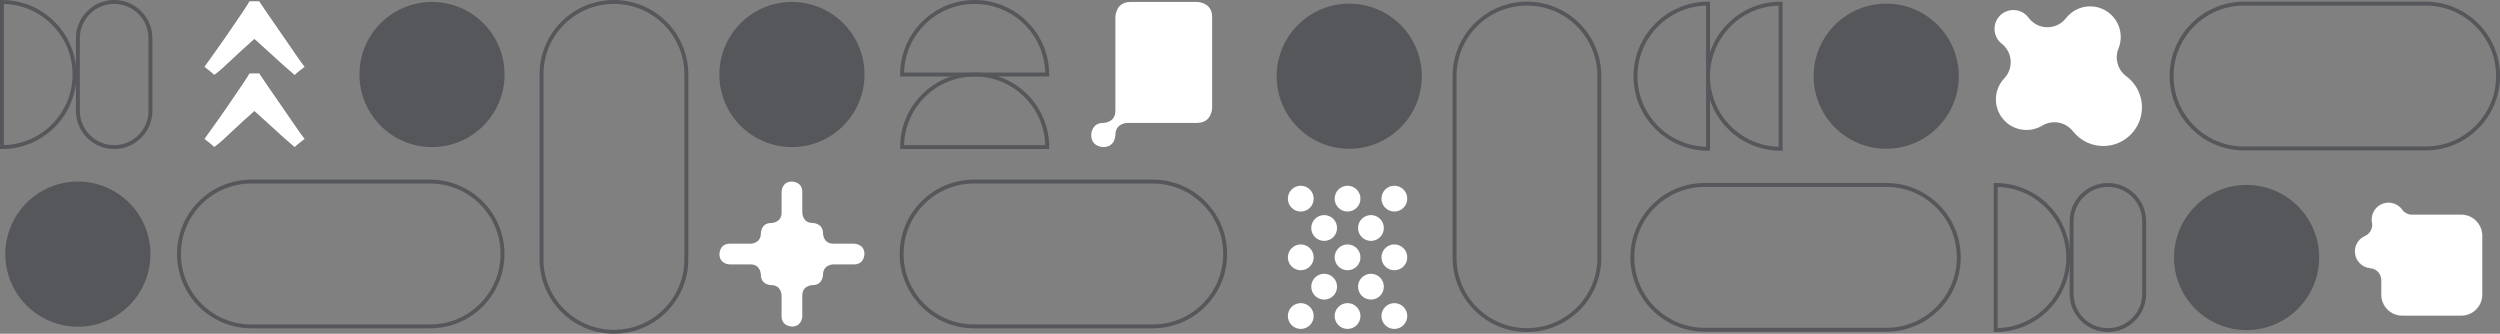 <?xml version="1.0" encoding="UTF-8"?>
<svg id="Layer_2" xmlns="http://www.w3.org/2000/svg" viewBox="0 0 14003.16 1869.15">
  <rect x="0" y="0" width="14003.16" height="1869.15" fill="#808080" stroke="none"/>
  <defs>
    <style>
      .cls-1 {
        fill: none;
        stroke: #fff;
        stroke-miterlimit: 10;
        stroke-width: .67px;
      }

      .cls-2 {
        fill: #fff;
      }

      .cls-3 {
        fill: #55575b;
      }
    </style>
  </defs>
  <g id="Design">
    <path class="cls-3" d="M3438.82,1869.15c-56.22,0-110.76-11.01-162.12-32.73-49.6-20.98-94.13-51-132.38-89.25-38.24-38.24-68.27-82.78-89.25-132.38-21.72-51.35-32.73-105.9-32.73-162.11V416.48c0-56.22,11.01-110.76,32.73-162.11,20.98-49.6,51.01-94.13,89.25-132.38,38.24-38.24,82.78-68.27,132.38-89.25,51.35-21.72,105.9-32.73,162.11-32.73s110.76,11.01,162.11,32.73c49.6,20.98,94.13,51,132.38,89.25,38.25,38.25,68.27,82.78,89.25,132.38,21.72,51.35,32.73,105.9,32.73,162.11v1036.2c0,56.22-11.01,110.76-32.73,162.11-20.98,49.59-51,94.13-89.25,132.38-38.25,38.25-82.78,68.27-132.38,89.25-51.35,21.72-105.9,32.73-162.11,32.73ZM3438.82,21.84c-53.28,0-104.96,10.43-153.61,31.01-46.99,19.88-89.2,48.33-125.44,84.58-36.25,36.25-64.7,78.45-84.58,125.44-20.58,48.65-31.01,100.33-31.01,153.61v1036.2c0,53.28,10.43,104.96,31.01,153.61,19.88,46.99,48.33,89.2,84.58,125.44,36.25,36.25,78.45,64.7,125.44,84.58,48.65,20.58,100.33,31.01,153.61,31.01s104.96-10.43,153.61-31.01c46.99-19.88,89.2-48.33,125.44-84.58,36.25-36.25,64.7-78.45,84.58-125.44,20.58-48.65,31.01-100.33,31.01-153.61V416.48c0-53.28-10.43-104.96-31.01-153.61-19.88-46.99-48.33-89.2-84.58-125.44-36.25-36.25-78.45-64.7-125.44-84.58-48.65-20.58-100.33-31.01-153.61-31.01Z"/>
    <path class="cls-3" d="M2409.08,1839.01h-1001.04c-56.22,0-110.76-11.01-162.11-32.73-49.59-20.98-94.13-51-132.38-89.25-38.24-38.24-68.27-82.78-89.25-132.38-21.72-51.35-32.73-105.9-32.73-162.11s11.01-110.76,32.73-162.11c20.98-49.6,51-94.13,89.25-132.38,38.25-38.24,82.78-68.27,132.38-89.25,51.35-21.72,105.9-32.73,162.11-32.73h1001.04c56.22,0,110.76,11.01,162.11,32.73,49.59,20.98,94.13,51.01,132.38,89.25,38.25,38.24,68.27,82.78,89.25,132.38,21.72,51.35,32.73,105.9,32.73,162.11s-11.01,110.76-32.73,162.12c-20.98,49.59-51,94.13-89.25,132.38-38.25,38.25-82.78,68.27-132.38,89.25-51.35,21.72-105.9,32.73-162.11,32.73ZM1408.04,1027.9c-53.28,0-104.96,10.43-153.61,31.01-46.99,19.88-89.2,48.33-125.44,84.58-36.25,36.25-64.7,78.45-84.58,125.44-20.58,48.65-31.01,100.33-31.01,153.61s10.43,104.96,31.01,153.61c19.88,46.99,48.33,89.2,84.58,125.44,36.25,36.25,78.45,64.7,125.44,84.58,48.65,20.58,100.33,31.01,153.61,31.01h1001.04c53.28,0,104.96-10.43,153.61-31.01,46.99-19.88,89.2-48.33,125.44-84.58,36.25-36.25,64.7-78.45,84.58-125.44,20.58-48.65,31.01-100.33,31.01-153.61s-10.43-104.96-31.01-153.61c-19.88-46.99-48.33-89.2-84.58-125.44s-78.45-64.7-125.44-84.58c-48.65-20.58-100.33-31.01-153.61-31.01h-1001.04Z"/>
    <path class="cls-3" d="M6456.9,1839.01h-1001.04c-56.22,0-110.76-11.01-162.11-32.73-49.59-20.98-94.13-51-132.38-89.25-38.24-38.24-68.27-82.78-89.25-132.38-21.72-51.35-32.73-105.9-32.73-162.11s11.01-110.76,32.73-162.11c20.98-49.6,51-94.13,89.25-132.38,38.25-38.24,82.78-68.27,132.38-89.25,51.35-21.72,105.9-32.73,162.11-32.73h1001.04c56.22,0,110.76,11.01,162.11,32.73,49.59,20.98,94.13,51.01,132.38,89.25,38.24,38.24,68.27,82.78,89.25,132.38,21.72,51.35,32.73,105.9,32.73,162.11s-11.01,110.76-32.73,162.12c-20.98,49.59-51,94.13-89.25,132.38-38.25,38.25-82.78,68.27-132.38,89.25-51.35,21.72-105.9,32.73-162.11,32.73ZM5455.85,1027.9c-53.28,0-104.96,10.43-153.61,31.01-46.99,19.88-89.2,48.33-125.44,84.58-36.25,36.25-64.7,78.45-84.58,125.44-20.58,48.65-31.01,100.33-31.01,153.61s10.43,104.96,31.01,153.61c19.88,46.99,48.33,89.2,84.58,125.44,36.25,36.25,78.45,64.7,125.44,84.58,48.65,20.58,100.33,31.01,153.61,31.01h1001.04c53.28,0,104.96-10.43,153.61-31.01,46.99-19.88,89.2-48.33,125.44-84.58,36.25-36.25,64.7-78.45,84.58-125.44,20.58-48.65,31.01-100.33,31.01-153.61s-10.43-104.96-31.01-153.61c-19.88-46.99-48.33-89.2-84.58-125.44-36.25-36.25-78.45-64.7-125.44-84.58-48.65-20.58-100.33-31.01-153.61-31.01h-1001.04Z"/>
    <path class="cls-3" d="M9548.75,1025h1017.36c56.22,0,110.76,11.01,162.11,32.73,49.59,20.98,94.13,51,132.38,89.25,38.24,38.24,68.27,82.78,89.25,132.38,21.72,51.35,32.73,105.9,32.73,162.11,0,56.22-11.01,110.76-32.73,162.12-20.98,49.59-51.01,94.13-89.25,132.38-38.24,38.25-82.78,68.27-132.38,89.25-51.35,21.72-105.9,32.73-162.11,32.73h-1017.36c-56.22,0-110.76-11.01-162.11-32.73-49.59-20.98-94.13-51-132.38-89.25-38.25-38.25-68.27-82.78-89.25-132.38-21.72-51.35-32.73-105.9-32.73-162.11,0-56.22,11.01-110.76,32.73-162.12,20.98-49.59,51-94.13,89.25-132.38,38.24-38.25,82.78-68.27,132.38-89.25,51.35-21.72,105.9-32.73,162.11-32.73ZM10566.12,1836.11c53.28,0,104.96-10.43,153.61-31.01,46.99-19.88,89.2-48.33,125.44-84.58,36.25-36.25,64.7-78.45,84.58-125.44,20.58-48.65,31.01-100.33,31.01-153.61s-10.43-104.96-31.01-153.61c-19.88-46.99-48.33-89.2-84.58-125.44-36.25-36.25-78.45-64.7-125.44-84.58-48.65-20.58-100.33-31.01-153.61-31.01h-1017.36c-53.28,0-104.96,10.43-153.61,31.01-46.99,19.88-89.2,48.33-125.44,84.58-36.25,36.25-64.7,78.45-84.58,125.44-20.58,48.65-31.01,100.33-31.01,153.61s10.43,104.96,31.01,153.61c19.88,46.99,48.33,89.2,84.58,125.44,36.25,36.25,78.45,64.7,125.44,84.58,48.65,20.58,100.33,31.01,153.61,31.01h1017.36Z"/>
    <circle class="cls-3" cx="4435.87" cy="417.37" r="406.45"/>
    <circle class="cls-3" cx="2419.73" cy="417.37" r="406.45"/>
    <g>
      <path class="cls-3" d="M5876.74,428.29h-834.74v-10.92c0-56.34,11.04-111,32.8-162.46,21.02-49.7,51.11-94.34,89.44-132.66,38.33-38.33,82.96-68.42,132.66-89.44,51.46-21.77,106.12-32.8,162.46-32.8s111,11.04,162.46,32.8c49.7,21.02,94.34,51.11,132.66,89.44,38.33,38.33,68.42,82.96,89.44,132.66,21.77,51.46,32.8,106.12,32.8,162.46v10.92ZM5063.98,406.45h790.77c-1.33-49.54-11.72-97.61-30.93-143.04-19.92-47.1-48.44-89.4-84.77-125.73-36.33-36.33-78.63-64.85-125.73-84.77-48.76-20.62-100.55-31.08-153.96-31.08s-105.2,10.46-153.96,31.08c-47.1,19.92-89.4,48.44-125.73,84.77-36.33,36.33-64.85,78.63-84.77,125.73-19.21,45.43-29.6,93.49-30.93,143.04Z"/>
      <path class="cls-3" d="M5876.74,834.74h-834.74v-10.92c0-56.34,11.04-111,32.8-162.46,21.02-49.7,51.11-94.33,89.44-132.66,38.33-38.33,82.96-68.42,132.66-89.44,51.46-21.77,106.12-32.8,162.46-32.8s111,11.04,162.46,32.8c49.7,21.02,94.34,51.11,132.66,89.44,38.33,38.33,68.42,82.96,89.44,132.66,21.77,51.46,32.8,106.12,32.8,162.46v10.92ZM5063.98,812.9h790.77c-1.33-49.54-11.72-97.61-30.93-143.04-19.92-47.1-48.44-89.4-84.77-125.73-36.33-36.33-78.63-64.85-125.73-84.77-48.76-20.62-100.55-31.08-153.96-31.08s-105.2,10.46-153.96,31.08c-47.1,19.92-89.4,48.44-125.73,84.77-36.33,36.33-64.85,78.63-84.77,125.73-19.21,45.43-29.6,93.49-30.93,143.04Z"/>
    </g>
    <path class="cls-3" d="M12569.32,9.42h1017.36c56.22,0,110.76,11.01,162.11,32.73,49.6,20.98,94.13,51,132.38,89.25,38.24,38.24,68.27,82.78,89.25,132.38,21.72,51.35,32.73,105.9,32.73,162.11s-11.01,110.76-32.73,162.12c-20.98,49.59-51.01,94.13-89.25,132.38-38.24,38.25-82.78,68.27-132.38,89.25-51.35,21.72-105.9,32.73-162.11,32.73h-1017.36c-56.22,0-110.76-11.01-162.11-32.73-49.59-20.98-94.13-51-132.38-89.25-38.24-38.25-68.27-82.78-89.25-132.38-21.72-51.35-32.73-105.9-32.73-162.11,0-56.22,11.01-110.76,32.73-162.12,20.98-49.6,51-94.13,89.25-132.38,38.24-38.25,82.78-68.27,132.38-89.25,51.35-21.72,105.9-32.73,162.11-32.73ZM13586.68,820.54c53.28,0,104.96-10.43,153.61-31.01,46.99-19.88,89.2-48.33,125.44-84.58,36.25-36.25,64.7-78.45,84.58-125.44,20.58-48.65,31.01-100.33,31.01-153.61s-10.43-104.96-31.01-153.61c-19.88-46.99-48.33-89.2-84.58-125.44-36.25-36.25-78.45-64.7-125.44-84.58-48.65-20.58-100.33-31.01-153.61-31.01h-1017.36c-53.28,0-104.96,10.43-153.61,31.01-46.99,19.88-89.2,48.33-125.44,84.58-36.25,36.25-64.7,78.45-84.58,125.44-20.58,48.65-31.01,100.33-31.01,153.61s10.43,104.96,31.01,153.61c19.88,46.99,48.33,89.2,84.58,125.44,36.25,36.25,78.45,64.7,125.44,84.58,48.65,20.58,100.33,31.01,153.61,31.01h1017.36Z"/>
    <path class="cls-3" d="M8552.95,9.42c56.22,0,110.76,11.01,162.12,32.73,49.6,20.98,94.13,51,132.38,89.25,38.25,38.25,68.27,82.78,89.25,132.38,21.72,51.35,32.73,105.9,32.73,162.11v1017.36c0,56.22-11.01,110.76-32.73,162.11-20.98,49.59-51,94.13-89.25,132.38-38.24,38.24-82.78,68.27-132.38,89.25-51.35,21.72-105.9,32.73-162.11,32.73s-110.76-11.01-162.12-32.73c-49.59-20.98-94.13-51-132.38-89.25-38.25-38.25-68.27-82.78-89.25-132.38-21.72-51.35-32.73-105.9-32.73-162.11V425.9c0-56.22,11.01-110.76,32.73-162.11,20.98-49.6,51-94.13,89.25-132.38,38.24-38.24,82.78-68.27,132.38-89.25,51.35-21.72,105.9-32.73,162.11-32.73ZM8552.95,1837.9c53.28,0,104.96-10.43,153.61-31.01,46.99-19.88,89.2-48.33,125.44-84.58,36.25-36.25,64.7-78.45,84.58-125.44,20.58-48.65,31.01-100.33,31.01-153.61V425.9c0-53.28-10.43-104.96-31.01-153.61-19.88-46.99-48.33-89.2-84.58-125.44-36.25-36.25-78.45-64.7-125.44-84.58-48.65-20.58-100.33-31.01-153.61-31.01-53.28,0-104.96,10.43-153.61,31.01-46.99,19.88-89.2,48.33-125.44,84.58-36.25,36.25-64.7,78.45-84.58,125.44-20.58,48.65-31.01,100.33-31.01,153.61v1017.36c0,53.28,10.43,104.96,31.01,153.61,19.88,46.99,48.33,89.2,84.58,125.44s78.45,64.7,125.44,84.58c48.65,20.58,100.33,31.01,153.61,31.01Z"/>
    <circle class="cls-3" cx="10565.22" cy="426.79" r="406.45"/>
    <circle class="cls-3" cx="7557.5" cy="426.79" r="406.45"/>
    <g>
      <path class="cls-3" d="M9567.29,9.42h10.92s0,834.74,0,834.74h-10.92c-56.34,0-111-11.04-162.46-32.8-49.7-21.02-94.34-51.11-132.66-89.44-38.33-38.33-68.42-82.96-89.44-132.66-21.77-51.46-32.8-106.12-32.8-162.46,0-56.34,11.04-111,32.8-162.46,21.02-49.7,51.11-94.34,89.44-132.66,38.33-38.33,82.96-68.42,132.66-89.44,51.46-21.77,106.12-32.8,162.46-32.8ZM9556.37,822.18V31.4c-49.54,1.33-97.61,11.72-143.04,30.93-47.1,19.92-89.4,48.44-125.73,84.77-36.33,36.33-64.85,78.63-84.77,125.73-20.62,48.76-31.08,100.55-31.08,153.96s10.46,105.2,31.08,153.96c19.92,47.1,48.44,89.4,84.77,125.73,36.33,36.33,78.63,64.85,125.73,84.77,45.43,19.21,93.49,29.6,143.04,30.93Z"/>
      <path class="cls-3" d="M9973.74,9.42h10.92s0,834.74,0,834.74h-10.92c-56.34,0-111-11.04-162.46-32.8-49.7-21.02-94.34-51.11-132.66-89.44-38.33-38.33-68.42-82.96-89.44-132.66-21.77-51.46-32.8-106.12-32.8-162.46,0-56.34,11.04-111,32.8-162.46,21.02-49.7,51.11-94.34,89.44-132.66,38.33-38.33,82.96-68.42,132.66-89.44,51.46-21.77,106.12-32.8,162.46-32.8ZM9962.82,822.18V31.4c-49.54,1.33-97.61,11.72-143.04,30.93-47.1,19.92-89.4,48.44-125.73,84.77-36.33,36.33-64.85,78.63-84.77,125.73-20.62,48.76-31.08,100.55-31.08,153.96s10.46,105.2,31.08,153.96c19.92,47.1,48.44,89.4,84.77,125.73,36.33,36.33,78.63,64.85,125.73,84.77,45.43,19.21,93.49,29.6,143.04,30.93Z"/>
    </g>
    <g>
      <path class="cls-3" d="M11167.4,1025h10.92c56.34,0,111,11.04,162.46,32.8,49.7,21.02,94.34,51.11,132.66,89.44,38.33,38.33,68.42,82.96,89.44,132.66,21.77,51.46,32.8,106.12,32.8,162.46,0,56.34-11.04,111-32.8,162.46-21.02,49.7-51.11,94.34-89.44,132.66-38.33,38.33-82.96,68.42-132.66,89.44-51.46,21.77-106.12,32.8-162.46,32.8h-10.92s0-834.74,0-834.74ZM11189.23,1837.75c49.54-1.33,97.61-11.72,143.04-30.93,47.1-19.92,89.4-48.44,125.73-84.77,36.33-36.33,64.85-78.63,84.77-125.73,20.62-48.76,31.08-100.56,31.08-153.96s-10.46-105.2-31.08-153.96c-19.92-47.1-48.44-89.4-84.77-125.73-36.33-36.33-78.63-64.85-125.73-84.77-45.43-19.21-93.49-29.6-143.04-30.93v790.77Z"/>
      <path class="cls-3" d="M11806.9,1025c57.2,0,110.98,22.28,151.42,62.72,40.45,40.45,62.72,94.22,62.72,151.42v406.45c0,57.2-22.27,110.98-62.72,151.42-40.45,40.45-94.22,62.72-151.42,62.72-57.2,0-110.98-22.27-151.42-62.72-40.45-40.45-62.72-94.22-62.72-151.42v-406.45c0-57.2,22.27-110.98,62.72-151.42,40.45-40.45,94.22-62.72,151.42-62.72ZM11806.9,1837.9c51.37,0,99.66-20,135.98-56.33,36.32-36.32,56.33-84.61,56.33-135.98v-406.45c0-51.37-20-99.66-56.33-135.98-36.32-36.32-84.61-56.33-135.98-56.33s-99.66,20-135.98,56.33c-36.32,36.32-56.33,84.61-56.33,135.98v406.45c0,51.37,20,99.66,56.33,135.98,36.32,36.32,84.61,56.33,135.98,56.33h0Z"/>
    </g>
    <g>
      <path class="cls-3" d="M10.92,834.74H0V0h10.92c56.34,0,111,11.04,162.46,32.8,49.7,21.02,94.34,51.11,132.66,89.44,38.33,38.33,68.42,82.96,89.44,132.66,21.77,51.46,32.8,106.12,32.8,162.46s-11.04,111-32.8,162.46c-21.02,49.7-51.11,94.34-89.44,132.66-38.33,38.33-82.96,68.42-132.66,89.44-51.46,21.77-106.12,32.8-162.46,32.8ZM21.84,21.98v790.77c49.54-1.33,97.61-11.72,143.04-30.93,47.1-19.92,89.4-48.44,125.73-84.77s64.85-78.63,84.77-125.73c20.62-48.76,31.08-100.55,31.08-153.96s-10.46-105.2-31.08-153.96c-19.92-47.1-48.44-89.4-84.77-125.73s-78.63-64.85-125.73-84.77C119.45,33.7,71.38,23.31,21.84,21.98Z"/>
      <path class="cls-3" d="M639.5,834.74c-57.2,0-110.98-22.27-151.42-62.72-40.45-40.45-62.72-94.22-62.72-151.42V214.14c0-57.2,22.27-110.98,62.72-151.42C528.53,22.27,582.3,0,639.5,0s110.98,22.27,151.42,62.72c40.45,40.45,62.72,94.22,62.72,151.42v406.45c0,57.2-22.27,110.98-62.72,151.42-40.45,40.45-94.22,62.72-151.42,62.72ZM639.5,21.84c-51.37,0-99.66,20-135.98,56.33-36.32,36.32-56.33,84.61-56.33,135.98v406.45c0,51.37,20,99.66,56.33,135.98,36.32,36.32,84.61,56.33,135.98,56.33h0c51.37,0,99.66-20,135.98-56.33,36.32-36.32,56.33-84.61,56.33-135.98V214.14c0-51.37-20-99.66-56.33-135.98-36.32-36.32-84.61-56.33-135.98-56.33Z"/>
    </g>
    <g>
      <path class="cls-2" d="M7810.14,1697.85c-39.93,0-72.3,32.37-72.3,72.3,0,39.93,32.37,72.3,72.3,72.3s72.3-32.37,72.3-72.3c0-39.93-32.37-72.3-72.3-72.3Z"/>
      <path class="cls-2" d="M7547.99,1697.85c-39.93,0-72.3,32.37-72.3,72.3,0,39.93,32.37,72.3,72.3,72.3s72.3-32.37,72.3-72.3c0-39.93-32.37-72.3-72.3-72.3Z"/>
      <path class="cls-2" d="M7285.95,1697.85c-39.93,0-72.3,32.37-72.3,72.3,0,39.93,32.37,72.3,72.3,72.3s72.3-32.37,72.3-72.3c0-39.93-32.37-72.3-72.3-72.3Z"/>
      <path class="cls-2" d="M7810.14,1040.37c-39.93,0-72.3,32.37-72.3,72.3,0,39.93,32.37,72.3,72.3,72.3s72.3-32.37,72.3-72.3c0-39.93-32.37-72.3-72.3-72.3Z"/>
      <path class="cls-2" d="M7547.99,1040.37c-39.93,0-72.3,32.37-72.3,72.3,0,39.93,32.37,72.3,72.3,72.3s72.3-32.37,72.3-72.3c0-39.93-32.37-72.3-72.3-72.3Z"/>
      <path class="cls-2" d="M7285.95,1040.37c-39.93,0-72.3,32.37-72.3,72.3,0,39.93,32.37,72.3,72.3,72.3s72.3-32.37,72.3-72.3c0-39.93-32.37-72.3-72.3-72.3Z"/>
      <path class="cls-2" d="M7679.01,1533.48c-39.93,0-72.3,32.37-72.3,72.3,0,39.93,32.37,72.3,72.3,72.3,39.93,0,72.3-32.37,72.3-72.3,0-39.93-32.37-72.3-72.3-72.3Z"/>
      <path class="cls-2" d="M7416.97,1533.48c-39.93,0-72.3,32.37-72.3,72.3,0,39.93,32.37,72.3,72.3,72.3s72.3-32.37,72.3-72.3c0-39.93-32.37-72.3-72.3-72.3Z"/>
      <path class="cls-2" d="M7810.14,1369.11c-39.93,0-72.3,32.37-72.3,72.3,0,39.93,32.37,72.3,72.3,72.3s72.3-32.37,72.3-72.3c0-39.93-32.37-72.3-72.3-72.3Z"/>
      <path class="cls-2" d="M7547.99,1369.11c-39.93,0-72.3,32.37-72.3,72.3,0,39.93,32.37,72.3,72.3,72.3s72.3-32.37,72.3-72.3c0-39.93-32.37-72.3-72.3-72.3Z"/>
      <path class="cls-2" d="M7285.95,1369.11c-39.93,0-72.3,32.37-72.3,72.3,0,39.93,32.37,72.3,72.3,72.3s72.3-32.37,72.3-72.3c0-39.93-32.37-72.3-72.3-72.3Z"/>
      <path class="cls-2" d="M7679.01,1204.75c-39.93,0-72.3,32.37-72.3,72.3,0,39.93,32.37,72.3,72.3,72.3,39.93,0,72.3-32.37,72.3-72.3,0-39.93-32.37-72.3-72.3-72.3Z"/>
      <path class="cls-2" d="M7416.97,1204.75c-39.93,0-72.3,32.37-72.3,72.3,0,39.93,32.37,72.3,72.3,72.3s72.3-32.37,72.3-72.3c0-39.93-32.37-72.3-72.3-72.3Z"/>
    </g>
    <path class="cls-2" d="M4377.87,1654.99s0-58-58-58c0,0-58,0-58-58,0,0,0-58-58-58h-116s-58,0-58-58c0,0,0-58,58-58h116s58,0,58-58c0,0,0-58,58-58,0,0,58,0,58-58v-116s0-58,58-58c0,0,58,0,58,58v116s0,58,58,58c0,0,58,0,58,58,0,0,0,58,58,58h116s58,0,58,58c0,0,0,58-58,58h-116s-58,0-58,58c0,0,0,58-58,58,0,0-58,0-58,58v116s0,58-58,58c0,0-58,0-58-58v-116Z"/>
    <g>
      <path class="cls-2" d="M1397.79,7.13h54.08c12.39,18.58,27.75,41.43,46.07,68.53,18.33,26.97,38.07,55.62,59.24,85.69,21.17,30.2,41.43,59.63,61.04,88.53,19.62,28.91,37.17,54.33,52.66,76.4,15.49,22.07,27.36,38.07,35.36,48.01-9.94,7.49-20,15.23-30.33,23.36-10.2,8.13-18.84,15.49-25.55,22.33-16.78-14.33-36.65-31.49-59.63-51.75-22.97-20.26-46.85-41.94-71.76-65.17-24.91-23.36-50.33-46.46-76.4-69.43-26.07-22.97-51.88-44.78-77.31-65.17l102.47,25.17h-81.95l98.73-25.17c-19.88,15.49-40.4,32.65-61.56,51.24-21.17,18.58-41.94,37.3-62.46,55.88-20.52,18.58-40.27,36.91-59.11,54.98-18.97,18.07-36.91,34.85-54.08,50.33-17.04,15.49-32.78,28.26-47.11,38.2-6.84-6.19-15.23-13.29-25.17-21.42-9.94-8-19.88-15.87-29.81-23.36,6.19-8,15.23-20.65,26.97-37.68,11.74-17.04,25.81-36.65,41.94-58.72,16.13-22.07,32.78-45.69,49.82-70.85,17.04-25.17,34.2-50.2,51.24-74.98,17.04-24.78,32.91-48.14,47.49-69.95,14.58-21.68,26.2-40.01,34.97-54.98h.13Z"/>
      <path class="cls-2" d="M1397.79,410.96h54.08c12.39,18.58,27.75,41.43,46.07,68.53,18.33,26.97,38.07,55.62,59.24,85.7,21.17,30.2,41.43,59.63,61.04,88.53,19.62,28.91,37.17,54.33,52.66,76.4,15.49,22.07,27.36,38.07,35.36,48.01-9.94,7.49-20,15.23-30.33,23.36-10.2,8.13-18.84,15.49-25.55,22.33-16.78-14.33-36.65-31.49-59.63-51.75-22.97-20.26-46.85-41.94-71.76-65.17-24.91-23.36-50.33-46.46-76.4-69.43-26.07-22.97-51.88-44.78-77.31-65.17l102.47,25.17h-81.95l98.73-25.17c-19.88,15.49-40.4,32.65-61.56,51.24-21.17,18.58-41.94,37.3-62.46,55.88-20.52,18.58-40.27,36.91-59.11,54.98-18.97,18.07-36.91,34.85-54.08,50.33-17.04,15.49-32.78,28.26-47.11,38.2-6.84-6.2-15.23-13.29-25.17-21.42-9.94-8-19.88-15.87-29.81-23.36,6.19-8,15.23-20.65,26.97-37.69,11.74-17.04,25.81-36.65,41.94-58.72,16.13-22.07,32.78-45.69,49.82-70.85,17.04-25.17,34.2-50.2,51.24-74.98,17.04-24.78,32.91-48.14,47.49-69.95,14.58-21.68,26.2-40.01,34.97-54.98h.13Z"/>
    </g>
    <path class="cls-2" d="M6179.87,823.82s-67.71,0-67.71-67.71c0,0,0-67.71,67.71-67.71,0,0,67.71,0,67.71-67.71V95.6s0-84.67,84.67-84.67h372.59s84.67,0,84.67,84.67v508.13s0,84.67-84.67,84.67h-389.55s-67.71,0-67.71,67.71c0,0,0,67.71-67.71,67.71Z"/>
    <path class="cls-2" d="M11781.11,817.79c-29.23,0-57.59-5.73-84.29-17.02-25.79-10.91-48.94-26.52-68.83-46.41-6.16-6.16-11.97-12.7-17.28-19.44-25.8-32.78-64.4-50.28-103.64-50.28-23.24,0-46.7,6.14-67.87,18.87-6.88,4.14-14.16,7.84-21.65,11.01-21.12,8.93-43.56,13.46-66.69,13.46s-45.57-4.53-66.69-13.46c-20.4-8.63-38.73-20.98-54.46-36.72-15.74-15.74-28.09-34.06-36.72-54.46-8.93-21.12-13.46-43.56-13.46-66.69s4.53-45.57,13.46-66.69c8.01-18.95,19.25-36.13,33.4-51.06,25.49-26.89,38.48-63.28,35.79-100.23-2.69-36.96-20.81-71.07-49.93-93.99-3.29-2.59-6.49-5.43-9.5-8.45-9.68-9.68-17.28-20.96-22.59-33.51-5.5-13-8.29-26.81-8.29-41.04s2.79-28.04,8.29-41.04c5.31-12.56,12.91-23.83,22.6-33.52,9.68-9.68,20.96-17.29,33.52-22.6,13-5.5,26.81-8.29,41.04-8.29s28.04,2.79,41.04,8.29c12.55,5.31,23.83,12.91,33.52,22.6,3.77,3.77,7.26,7.81,10.36,12.01,24.49,33.14,63.06,52.92,104.26,53.46.58,0,1.17.01,1.75.01,40.55,0,78.89-18.68,103.88-50.69,4.32-5.54,9.07-10.9,14.11-15.94,15.74-15.74,34.06-28.09,54.46-36.72,21.12-8.93,43.56-13.46,66.69-13.46s45.57,4.53,66.69,13.46c20.4,8.63,38.73,20.98,54.46,36.72,15.73,15.73,28.09,34.06,36.72,54.46,8.93,21.12,13.46,43.56,13.46,66.69s-4.21,43.98-12.52,64.42c-22.65,55.72-4.71,119.71,43.61,155.52,8.55,6.33,16.75,13.42,24.4,21.07,19.89,19.88,35.5,43.04,46.4,68.83,11.29,26.7,17.02,55.06,17.02,84.29s-5.73,57.59-17.02,84.29c-10.91,25.79-26.52,48.94-46.41,68.83s-43.04,35.5-68.83,46.41c-26.7,11.29-55.05,17.02-84.29,17.02Z"/>
    <circle class="cls-3" cx="436.28" cy="1423.43" r="406.45"/>
    <circle class="cls-3" cx="12583.8" cy="1442.37" r="406.45"/>
    <g>
      <path class="cls-2" d="M13455.63,1767.68c-64.58,0-117.11-52.54-117.11-117.11v-81.28c0-35.07-26.85-64.29-61.8-67.25-23.32-1.98-45.01-12.63-61.06-30.01-16.12-17.45-25-40.1-25-63.77,0-37.38,22.21-71.25,56.58-86.31,28.85-12.64,45.12-43.54,39.22-74.48-1.11-5.82-1.67-11.79-1.67-17.77,0-51.9,42.22-94.12,94.12-94.12,20.67,0,40.29,6.57,56.73,19.01,7.43,5.62,14.02,12.39,19.6,20.12,12.69,17.6,33.06,28.02,54.75,28.02h276.38c64.58,0,117.11,52.54,117.11,117.11v330.72c0,64.58-52.54,117.11-117.11,117.11h-330.72Z"/>
      <path class="cls-1" d="M13455.63,1767.68c-64.58,0-117.11-52.54-117.11-117.11v-81.28c0-35.07-26.85-64.29-61.8-67.25-23.32-1.98-45.01-12.63-61.06-30.01-16.12-17.45-25-40.1-25-63.77,0-37.38,22.21-71.25,56.58-86.31,28.85-12.64,45.12-43.54,39.22-74.48-1.11-5.82-1.67-11.79-1.67-17.77,0-51.9,42.22-94.12,94.12-94.12,20.67,0,40.29,6.57,56.73,19.01,7.43,5.62,14.02,12.39,19.6,20.12,12.69,17.6,33.06,28.02,54.75,28.02h276.38c64.58,0,117.11,52.54,117.11,117.11v330.72c0,64.58-52.54,117.11-117.11,117.11h-330.72Z"/>
    </g>
  </g>
</svg>
